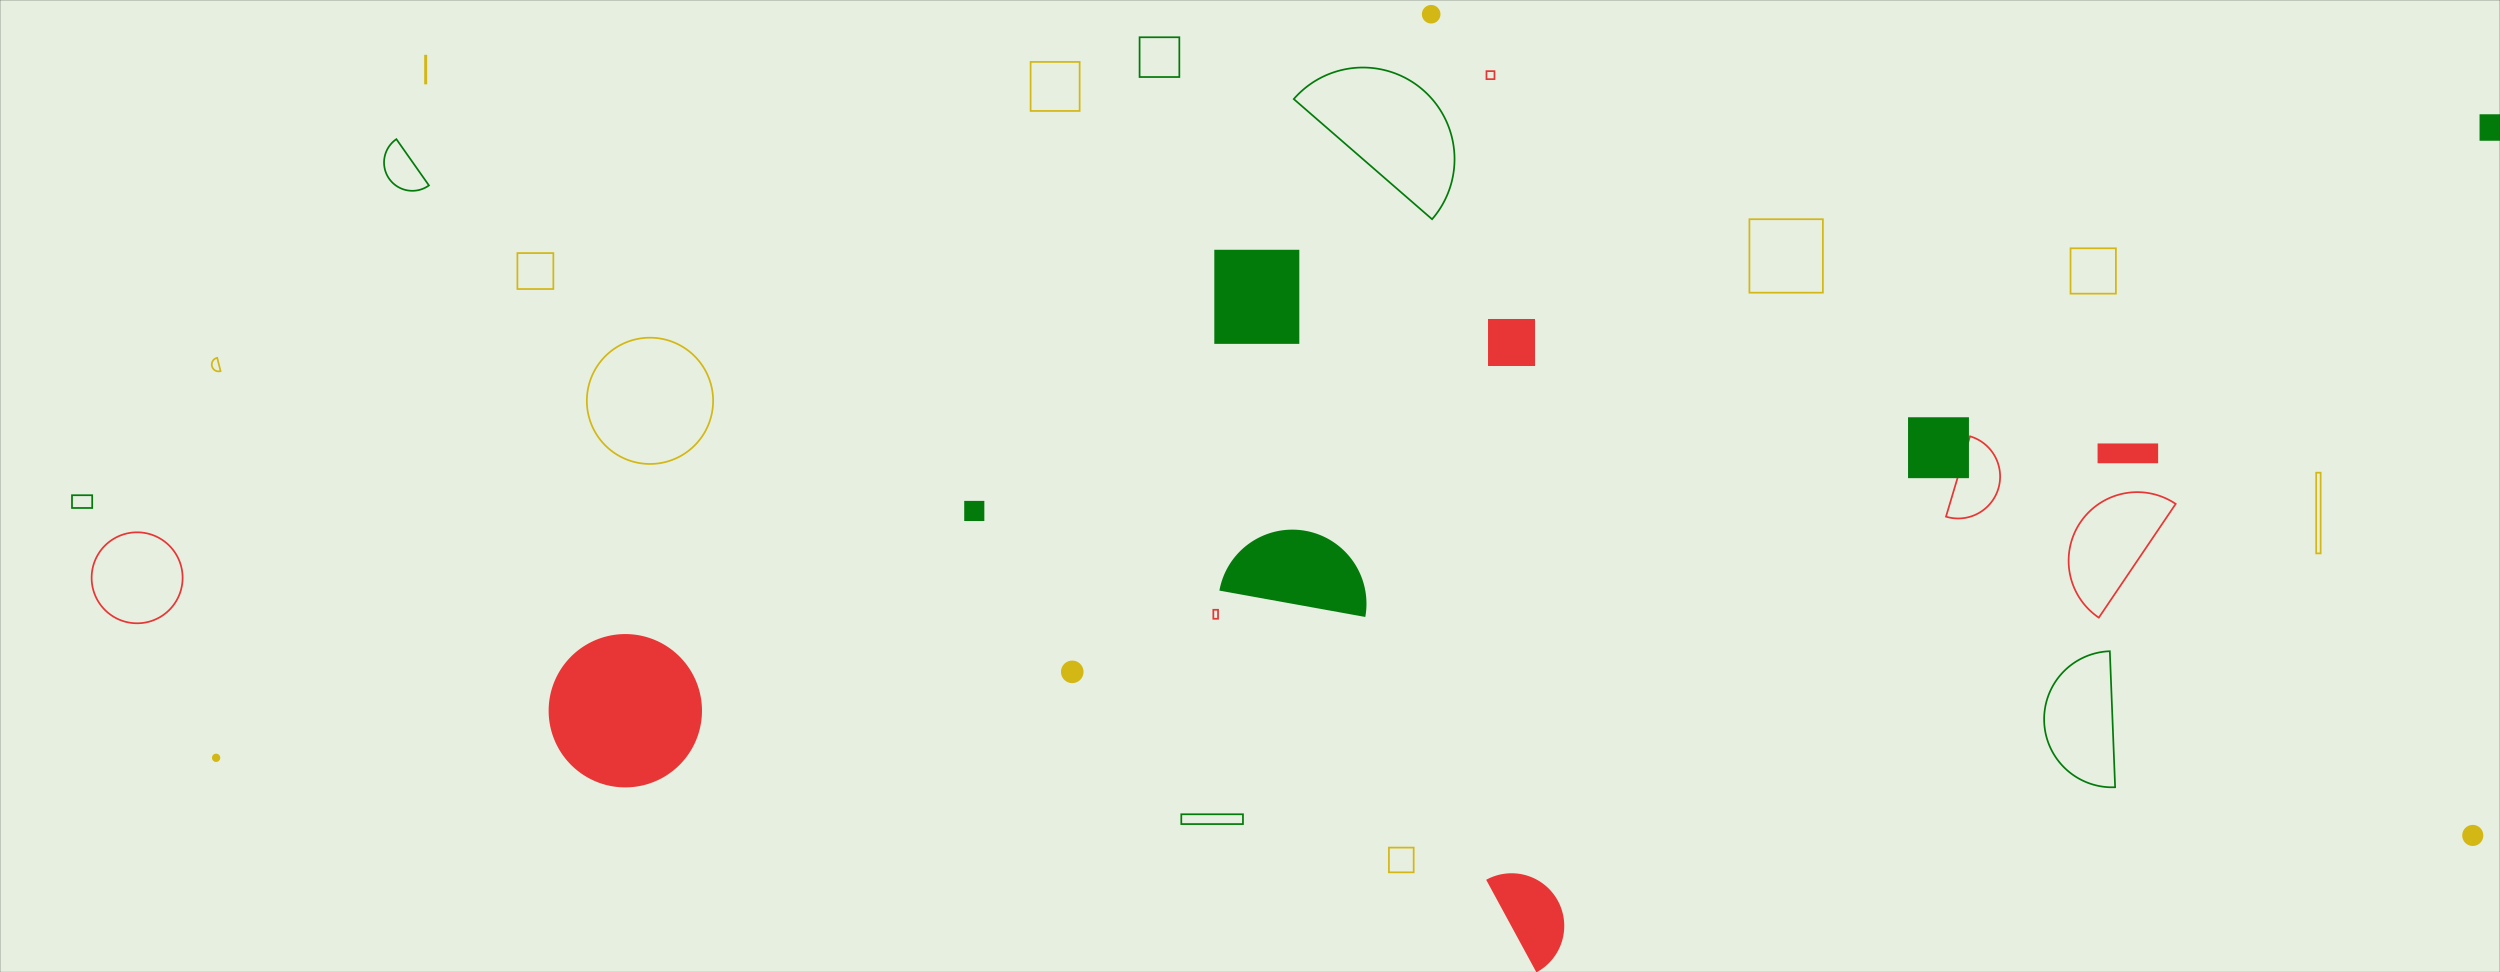 <svg xmlns="http://www.w3.org/2000/svg" version="1.1" xmlns:xlink="http://www.w3.org/1999/xlink" xmlns:svgjs="http://svgjs.dev/svgjs" width="1440" height="560" preserveAspectRatio="none" viewBox="0 0 1440 560"><rect x="0" y="0" width="1440" height="560" fill="#333333" stroke="none"/><g mask="url(&quot;#SvgjsMask1064&quot;)" fill="none"><rect width="1440" height="560" x="0" y="0" fill="rgba(231, 239, 224, 1)"></rect><path d="M800.02 488.21L814.28 488.21L814.28 502.47L800.02 502.47z" stroke="#d3b714"></path><path d="M593.63 35.67L621.87 35.67L621.87 63.91L593.63 63.91z" stroke="#d3b714"></path><path d="M680.43 469.02L715.94 469.02L715.94 474.67L680.43 474.67z" stroke="rgba(3, 123, 11, 1)"></path><path d="M125.11 206.12a3.94 3.94 0 1 0 1.94 7.63z" stroke="#d3b714"></path><path d="M1208.2 255.43L1243.09 255.43L1243.09 266.83L1208.2 266.83z" fill="rgba(231, 54, 53, 1)"></path><path d="M122.11 436.5 a2.38 2.38 0 1 0 4.76 0 a2.38 2.38 0 1 0 -4.76 0z" fill="#d3b714"></path><path d="M656.4 21.46L679.3 21.46L679.3 44.36L656.4 44.36z" stroke="rgba(3, 123, 11, 1)"></path><path d="M698.88 351.23L701.59 351.23L701.59 356.41L698.88 356.41z" stroke="rgba(231, 54, 53, 1)"></path><path d="M41.47 285.25L53.11 285.25L53.11 292.6L41.47 292.6z" stroke="rgba(3, 123, 11, 1)"></path><path d="M316.02 409.38 a44.16 44.16 0 1 0 88.32 0 a44.16 44.16 0 1 0 -88.32 0z" fill="rgba(231, 54, 53, 1)"></path><path d="M819.02 8.2 a5.34 5.34 0 1 0 10.68 0 a5.34 5.34 0 1 0 -10.68 0z" fill="#d3b714"></path><path d="M824.88 126.27a52.76 52.76 0 1 0-79.66-69.21z" stroke="rgba(3, 123, 11, 1)"></path><path d="M298.03 145.78L318.73 145.78L318.73 166.48L298.03 166.48z" stroke="#d3b714"></path><path d="M244.34 31.58L246.05 31.58L246.05 48.59L244.34 48.59z" fill="#d3b714"></path><path d="M857.1 183.74L884.18 183.74L884.18 210.82L857.1 210.82z" fill="rgba(231, 54, 53, 1)"></path><path d="M338.03 230.88 a36.36 36.36 0 1 0 72.72 0 a36.36 36.36 0 1 0 -72.72 0z" stroke="#d3b714"></path><path d="M1120.89 297.59a24.15 24.15 0 1 0 13.82-46.28z" stroke="rgba(231, 54, 53, 1)"></path><path d="M786.41 355.37a42.7 42.7 0 1 0-84.04-15.19z" fill="rgba(3, 123, 11, 1)"></path><path d="M1418.25 481.21 a6.07 6.07 0 1 0 12.14 0 a6.07 6.07 0 1 0 -12.14 0z" fill="#d3b714"></path><path d="M1334.13 272.26L1336.69 272.26L1336.69 318.75L1334.13 318.75z" stroke="#d3b714"></path><path d="M1215.26 375.11a39.2 39.2 0 1 0 3.05 78.34z" stroke="rgba(3, 123, 11, 1)"></path><path d="M884.98 560.08a30.33 30.33 0 1 0-28.94-53.31z" fill="rgba(231, 54, 53, 1)"></path><path d="M699.44 143.87L748.41 143.87L748.41 198.07L699.44 198.07z" fill="rgba(3, 123, 11, 1)"></path><path d="M1192.63 143.02L1218.76 143.02L1218.76 169.15L1192.63 169.15z" stroke="#d3b714"></path><path d="M228.32 80.16a16.29 16.29 0 1 0 18.75 26.64z" stroke="rgba(3, 123, 11, 1)"></path><path d="M1099.03 240.34L1134.11 240.34L1134.11 275.42L1099.03 275.42z" fill="rgba(3, 123, 11, 1)"></path><path d="M1007.67 126.27L1049.98 126.27L1049.98 168.58L1007.67 168.58z" stroke="#d3b714"></path><path d="M555.39 288.51L566.98 288.51L566.98 300.1L555.39 300.1z" fill="rgba(3, 123, 11, 1)"></path><path d="M52.78 332.81 a26.2 26.2 0 1 0 52.4 0 a26.2 26.2 0 1 0 -52.4 0z" stroke="rgba(231, 54, 53, 1)"></path><path d="M1253.2 290.26a39.53 39.53 0 1 0-44.28 65.5z" stroke="rgba(231, 54, 53, 1)"></path><path d="M1428.22 65.82L1452.39 65.82L1452.39 81.07L1428.22 81.07z" fill="rgba(3, 123, 11, 1)"></path><path d="M856.21 40.98L860.82 40.98L860.82 45.59L856.21 45.59z" stroke="rgba(231, 54, 53, 1)"></path><path d="M611.13 386.99 a6.49 6.49 0 1 0 12.98 0 a6.49 6.49 0 1 0 -12.98 0z" fill="#d3b714"></path></g><defs><mask id="SvgjsMask1064"><rect width="1440" height="560" fill="#ffffff"></rect></mask></defs></svg>